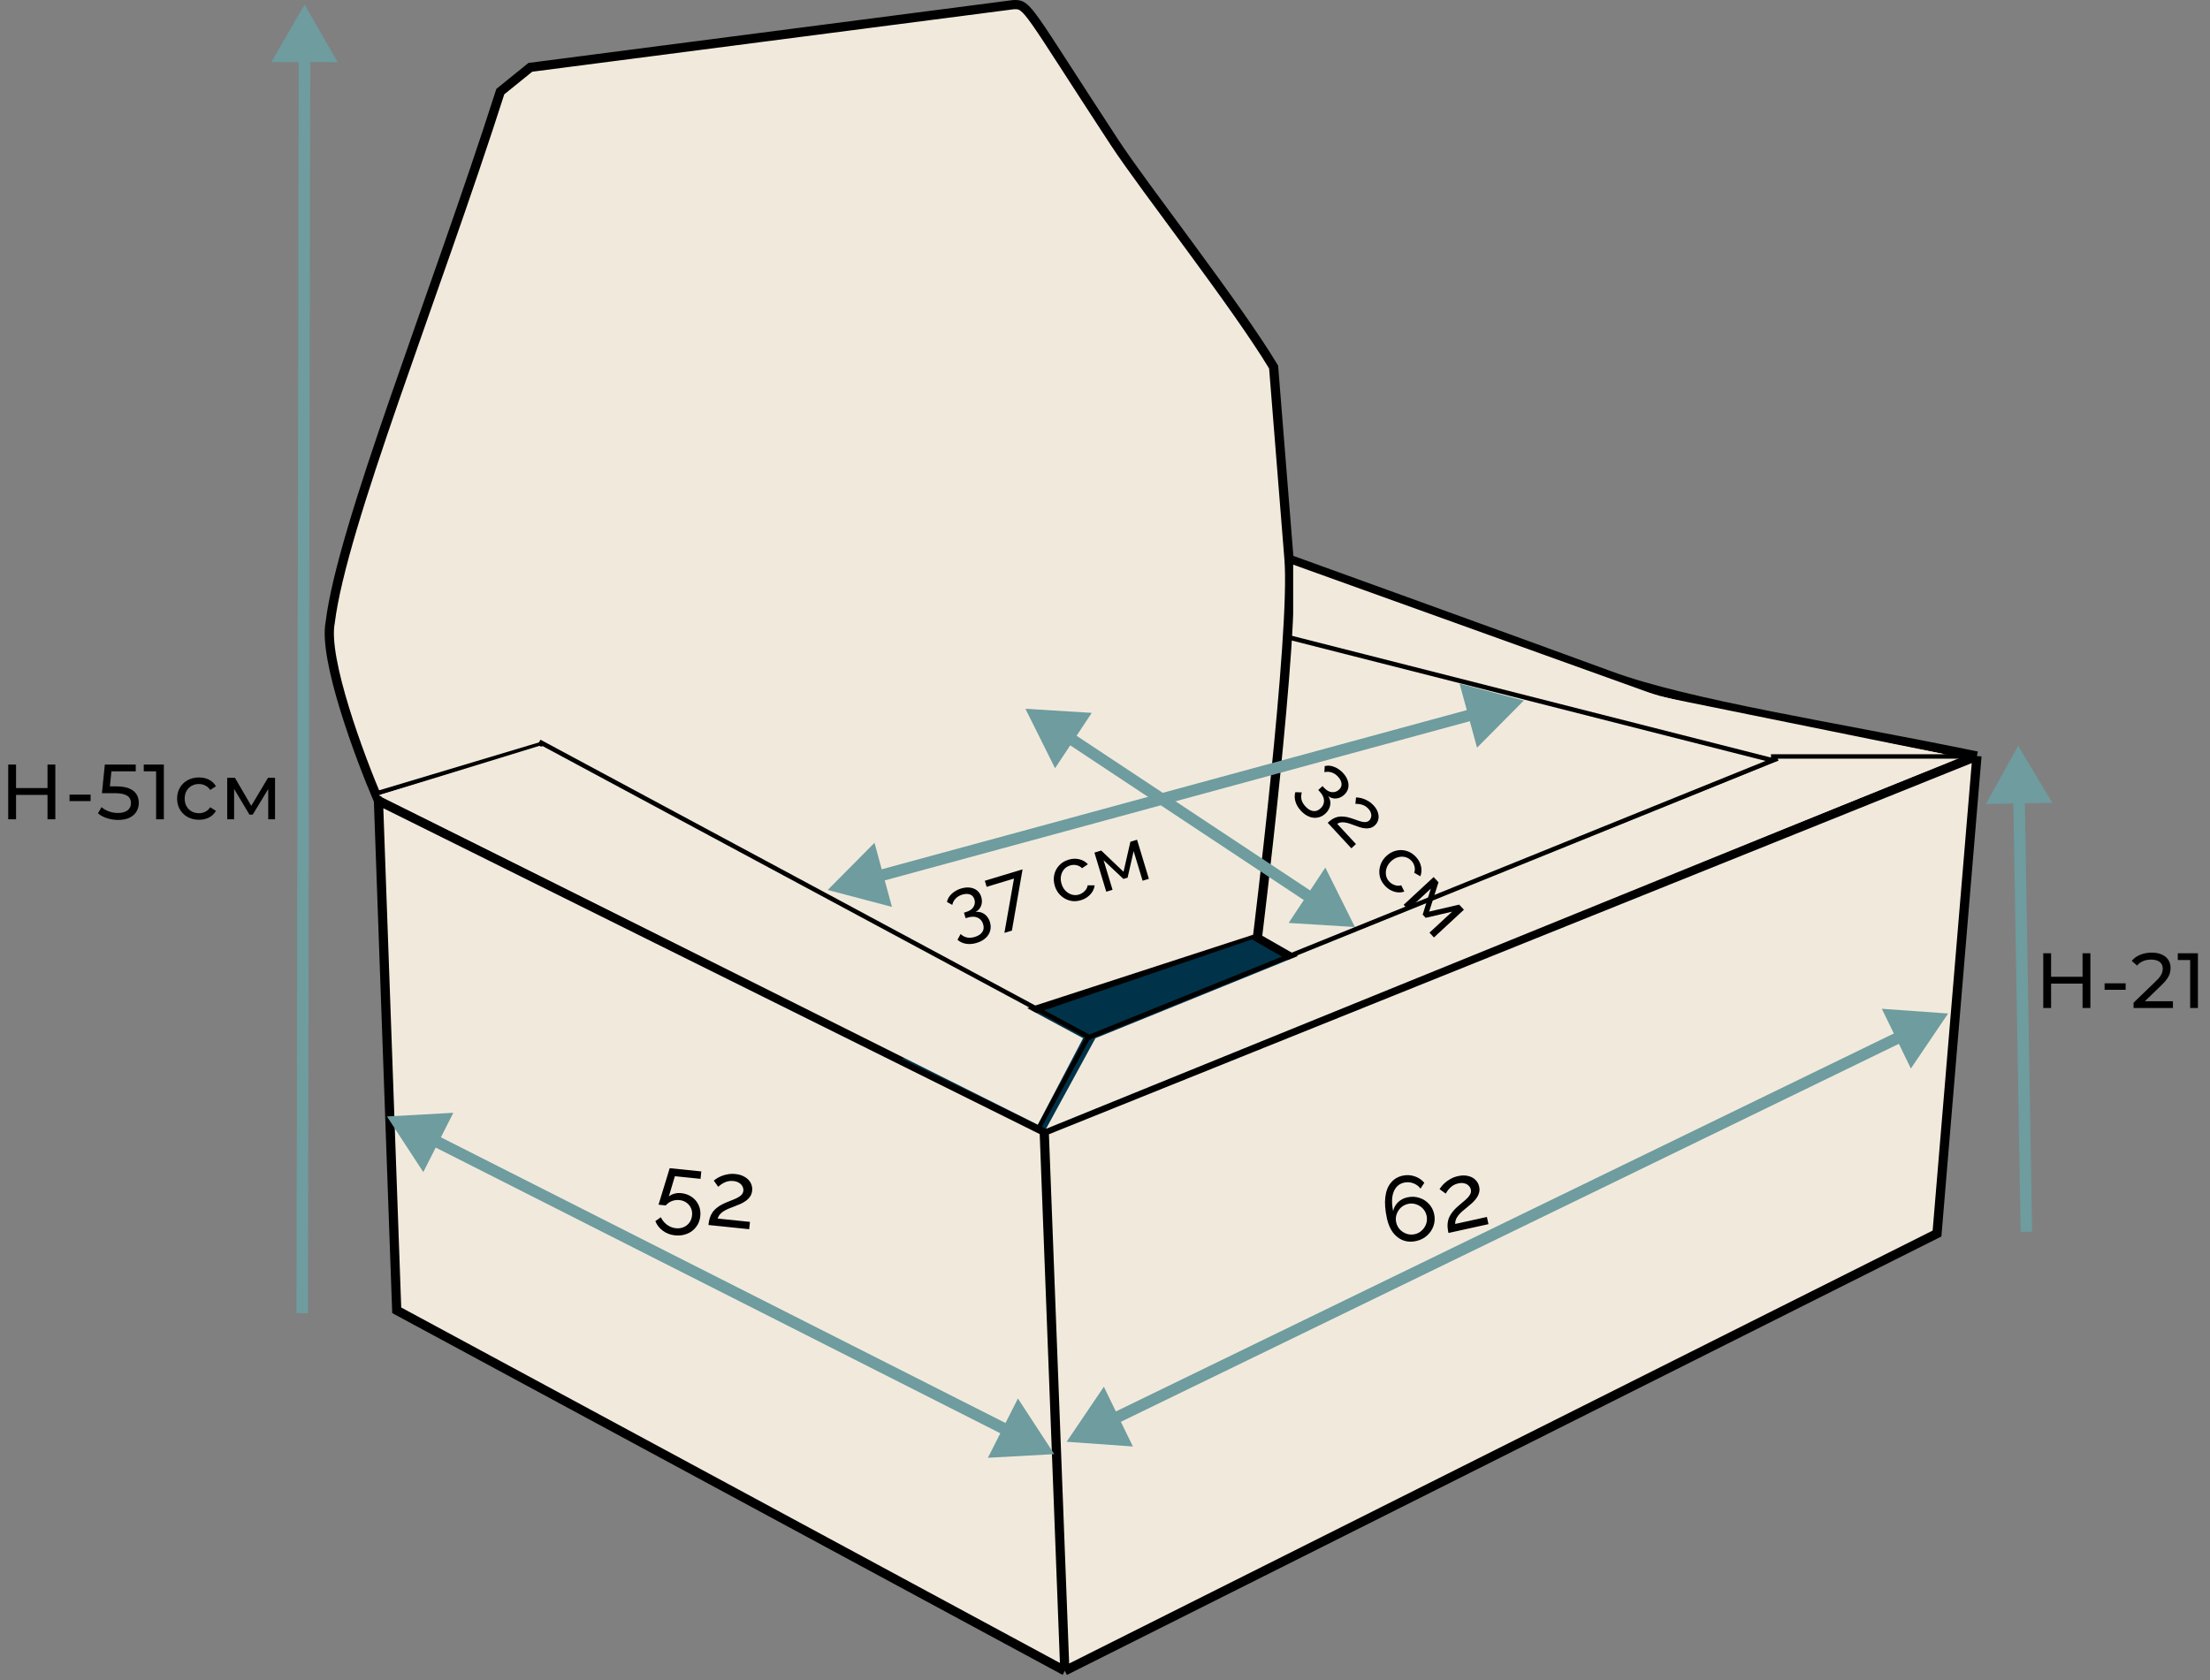 <svg width="480" height="365" viewBox="0 0 480 365" fill="none" xmlns="http://www.w3.org/2000/svg">
<rect x="0" y="0" width="480" height="365" fill="#808080" stroke="none"/>
<path d="M276.621 79.741L279.965 121.487C279.965 121.487 332.759 140.567 349.758 146.829C366.756 153.092 398.547 157.896 429.382 164.254L420.71 267.994L231.274 363L86.165 284.67L82.197 173.953C78.07 164.329 70.194 143.12 71.711 135.27C74.318 114.113 94.236 64.956 108.668 19.902L115.187 14.627L220.108 1.014C223.31 0.847 222.924 1.702 242.044 30.905C248.628 40.961 268.402 66.079 276.621 79.741Z" fill="#F1EADC"/>
<path d="M279.965 121.487C278.659 105.184 276.621 79.741 276.621 79.741C268.402 66.079 248.628 40.961 242.044 30.905C222.924 1.702 223.31 0.847 220.108 1.014L115.187 14.627L108.668 19.902C94.236 64.956 74.318 114.113 71.711 135.27C70.194 143.12 78.07 164.329 82.197 173.953M279.965 121.487C281.271 137.789 273.085 203.83 273.085 203.83M279.965 121.487C279.965 121.487 332.759 140.567 349.758 146.829C366.756 153.092 398.547 157.896 429.382 164.254M273.085 203.83L194.088 229.517M273.085 203.83L296.973 217.526M429.382 164.254L226.796 245.76M429.382 164.254L420.71 267.994L231.274 363M226.796 245.76L231.274 363M226.796 245.76L82.197 173.953M231.274 363L86.165 284.67L82.197 173.953" stroke="black" stroke-width="2"/>
<path d="M195.877 230.032L271.923 204.087L295.184 217.507L227.19 245.241L195.877 230.032Z" fill="#003349"/>
<path d="M423.119 220.191L408.722 219.164L415.031 232.146L423.119 220.191ZM231.663 313.235L246.06 314.263L239.751 301.281L231.663 313.235ZM412.454 223.984L241.235 307.194L242.328 309.442L413.547 226.233L412.454 223.984Z" fill="#6E9C9F"/>
<path d="M66.157 1L58.918 13.487L73.352 13.513L66.157 1ZM66.891 285.296L67.387 12.252L64.887 12.248L64.391 285.292L66.891 285.296Z" fill="#6E9C9F"/>
<path d="M438.328 162.038L431.324 174.659L445.756 174.414L438.328 162.038ZM441.367 267.587L439.768 173.266L437.269 173.308L438.867 267.629L441.367 267.587Z" fill="#6E9C9F"/>
<path d="M228.979 315.919L221.085 303.835L214.567 316.713L228.979 315.919ZM84.044 242.558L91.938 254.642L98.456 241.764L84.044 242.558ZM219.506 309.724L94.646 246.523L93.517 248.753L218.377 311.954L219.506 309.724Z" fill="#6E9C9F"/>
<path d="M294.289 201.403L287.854 188.483L279.883 200.516L294.289 201.403ZM222.716 153.986L229.151 166.907L237.123 154.874L222.716 153.986ZM285.601 194.148L232.785 159.158L231.405 161.242L284.22 196.232L285.601 194.148Z" fill="#6E9C9F"/>
<path d="M330.968 152.197L317.012 148.516L320.803 162.443L330.968 152.197ZM179.772 193.351L193.728 197.031L189.938 183.104L179.772 193.351ZM319.785 153.945L190.298 189.19L190.955 191.602L320.442 156.358L319.785 153.945Z" fill="#6E9C9F"/>
<path d="M311.487 263.746C311.682 264.631 311.639 265.487 311.357 266.314C311.085 267.125 310.619 267.829 309.959 268.425C309.311 269.018 308.519 269.418 307.581 269.625C306.592 269.843 305.668 269.801 304.809 269.499C303.948 269.184 303.203 268.624 302.575 267.821C301.961 267.014 301.517 265.993 301.244 264.756C300.842 262.933 300.722 261.369 300.885 260.063C301.047 258.757 301.453 257.719 302.102 256.948C302.749 256.163 303.593 255.656 304.634 255.427C305.533 255.228 306.395 255.27 307.222 255.552C308.059 255.818 308.77 256.289 309.357 256.966L308.53 258.233C308.109 257.684 307.579 257.296 306.942 257.068C306.302 256.827 305.636 256.782 304.946 256.935C304.243 257.09 303.672 257.441 303.233 257.988C302.794 258.536 302.514 259.246 302.392 260.119C302.284 260.99 302.35 261.999 302.589 263.148C302.684 262.649 302.871 262.198 303.151 261.795C303.428 261.379 303.781 261.028 304.209 260.743C304.651 260.454 305.139 260.251 305.672 260.133C306.571 259.935 307.424 259.966 308.232 260.224C309.053 260.48 309.749 260.914 310.321 261.525C310.906 262.133 311.294 262.873 311.487 263.746ZM307.274 268.136C307.873 268.004 308.386 267.734 308.815 267.325C309.257 266.914 309.573 266.428 309.763 265.867C309.951 265.293 309.978 264.707 309.846 264.108C309.714 263.509 309.444 262.995 309.035 262.566C308.627 262.137 308.135 261.829 307.562 261.642C307.001 261.452 306.421 261.422 305.822 261.555C305.223 261.687 304.703 261.958 304.261 262.37C303.832 262.778 303.523 263.263 303.332 263.824C303.142 264.385 303.113 264.965 303.245 265.564C303.377 266.163 303.649 266.683 304.06 267.125C304.469 267.553 304.954 267.863 305.514 268.053C306.088 268.241 306.675 268.268 307.274 268.136ZM314.598 267.873C314.483 267.352 314.414 266.855 314.392 266.382C314.382 265.906 314.442 265.436 314.572 264.97C314.714 264.502 314.952 264.033 315.286 263.563C315.616 263.081 316.073 262.584 316.657 262.073C316.999 261.766 317.343 261.471 317.691 261.19C318.051 260.905 318.377 260.615 318.666 260.319C318.969 260.02 319.196 259.718 319.347 259.411C319.495 259.092 319.53 258.756 319.452 258.405C319.386 258.105 319.232 257.839 318.989 257.606C318.757 257.357 318.446 257.186 318.057 257.095C317.679 256.987 317.235 256.989 316.728 257.101C316.337 257.187 315.99 257.318 315.688 257.494C315.398 257.667 315.142 257.867 314.919 258.094C314.706 258.305 314.522 258.523 314.367 258.748C314.222 258.958 314.1 259.148 314.002 259.32L312.66 258.346C312.739 258.206 312.88 258.011 313.084 257.761C313.286 257.498 313.552 257.221 313.884 256.93C314.216 256.638 314.613 256.366 315.076 256.114C315.55 255.845 316.086 255.645 316.685 255.513C317.492 255.335 318.214 255.326 318.85 255.486C319.496 255.63 320.028 255.909 320.447 256.322C320.863 256.722 321.136 257.214 321.265 257.8C321.377 258.308 321.364 258.775 321.226 259.202C321.101 259.625 320.9 260.018 320.625 260.379C320.363 260.737 320.072 261.06 319.754 261.349C319.445 261.622 319.163 261.862 318.909 262.068C318.386 262.484 317.942 262.855 317.577 263.181C317.212 263.507 316.919 263.818 316.697 264.112C316.485 264.391 316.322 264.673 316.208 264.958C316.106 265.239 316.053 265.558 316.05 265.914L322.944 264.393L323.289 265.956L314.598 267.873Z" fill="black"/>
<path d="M211.874 198.127C212.364 198.062 212.817 198.114 213.236 198.284C213.651 198.442 214.013 198.7 214.322 199.056C214.628 199.402 214.858 199.83 215.012 200.34C215.212 201.001 215.225 201.631 215.05 202.228C214.89 202.833 214.558 203.36 214.054 203.808C213.553 204.268 212.912 204.615 212.131 204.851C211.307 205.101 210.533 205.163 209.808 205.039C209.098 204.922 208.484 204.634 207.966 204.175L208.636 202.925C209.017 203.283 209.458 203.529 209.96 203.661C210.473 203.79 211.065 203.753 211.738 203.55C212.486 203.323 213.02 202.973 213.338 202.497C213.67 202.03 213.734 201.46 213.531 200.787C213.324 200.104 212.927 199.632 212.339 199.372C211.759 199.097 211.03 199.093 210.151 199.359L209.728 199.486L209.364 198.282L209.819 198.145C210.6 197.908 211.14 197.538 211.437 197.034C211.745 196.526 211.814 195.99 211.644 195.426C211.525 195.036 211.336 194.744 211.077 194.55C210.817 194.356 210.511 194.247 210.161 194.223C209.807 194.188 209.424 194.233 209.011 194.357C208.415 194.538 207.928 194.827 207.551 195.225C207.182 195.609 206.941 196.067 206.83 196.598L205.675 195.952C205.759 195.524 205.939 195.121 206.215 194.741C206.502 194.358 206.861 194.019 207.292 193.723C207.734 193.423 208.227 193.191 208.769 193.027C209.453 192.821 210.091 192.758 210.684 192.839C211.287 192.917 211.801 193.129 212.225 193.474C212.65 193.82 212.95 194.285 213.127 194.871C213.255 195.294 213.295 195.72 213.247 196.149C213.196 196.567 213.053 196.954 212.817 197.309C212.588 197.651 212.274 197.923 211.874 198.127ZM220.232 190.876L214.292 192.672L213.894 191.354L222.095 188.874L219.779 202.184L218.152 202.676L220.232 190.876ZM234.761 195.575C234.121 195.769 233.501 195.832 232.901 195.765C232.308 195.684 231.754 195.496 231.239 195.202C230.734 194.905 230.293 194.523 229.915 194.057C229.549 193.588 229.275 193.055 229.095 192.458C228.852 191.655 228.809 190.869 228.967 190.099C229.125 189.329 229.471 188.65 230.003 188.063C230.533 187.465 231.226 187.036 232.083 186.777C232.918 186.524 233.703 186.495 234.436 186.687C235.177 186.866 235.794 187.224 236.288 187.761L235.021 188.624C234.683 188.288 234.286 188.071 233.83 187.972C233.37 187.862 232.902 187.879 232.425 188.024C231.904 188.181 231.468 188.461 231.116 188.863C230.775 189.263 230.551 189.738 230.446 190.291C230.338 190.833 230.375 191.408 230.559 192.015C230.739 192.612 231.028 193.117 231.425 193.529C231.83 193.928 232.287 194.204 232.795 194.359C233.314 194.509 233.834 194.506 234.355 194.349C234.691 194.247 234.993 194.09 235.261 193.879C235.539 193.665 235.763 193.426 235.932 193.161C236.108 192.883 236.204 192.612 236.218 192.347L237.746 192.347C237.697 192.811 237.542 193.26 237.283 193.694C237.031 194.114 236.689 194.49 236.256 194.822C235.835 195.15 235.336 195.402 234.761 195.575ZM240.273 193.731L237.704 185.237L239.185 184.789L244.025 189.4L245.515 182.875L246.963 182.438L249.532 190.932L248.165 191.345L246.221 184.917L244.908 190.678L243.997 190.954L239.696 186.89L241.639 193.318L240.273 193.731Z" fill="black"/>
<path d="M10.319 166.1H12.019V178H10.319V166.1ZM3.485 178H1.785V166.1H3.485V178ZM10.472 172.696H3.315V171.217H10.472V172.696ZM15.105 174.039V172.628H19.678V174.039H15.105ZM25.642 178.136C24.803 178.136 23.987 178.006 23.194 177.745C22.412 177.484 21.771 177.133 21.273 176.691L22.055 175.348C22.451 175.722 22.967 176.028 23.602 176.266C24.236 176.504 24.911 176.623 25.625 176.623C26.531 176.623 27.228 176.43 27.716 176.045C28.203 175.66 28.447 175.144 28.447 174.498C28.447 174.056 28.339 173.671 28.124 173.342C27.908 173.013 27.534 172.764 27.002 172.594C26.48 172.413 25.761 172.322 24.843 172.322H22.14L22.769 166.1H29.484V167.579H23.398L24.282 166.746L23.789 171.659L22.905 170.843H25.2C26.39 170.843 27.347 170.996 28.073 171.302C28.798 171.608 29.325 172.033 29.654 172.577C29.982 173.11 30.147 173.727 30.147 174.43C30.147 175.11 29.982 175.733 29.654 176.3C29.325 176.855 28.826 177.303 28.158 177.643C27.5 177.972 26.662 178.136 25.642 178.136ZM33.907 178V166.78L34.638 167.579H31.221V166.1H35.59V178H33.907ZM43.225 178.102C42.307 178.102 41.486 177.904 40.76 177.507C40.046 177.11 39.485 176.566 39.077 175.875C38.669 175.184 38.465 174.39 38.465 173.495C38.465 172.6 38.669 171.806 39.077 171.115C39.485 170.424 40.046 169.885 40.76 169.5C41.486 169.103 42.307 168.905 43.225 168.905C44.041 168.905 44.767 169.069 45.401 169.398C46.047 169.715 46.546 170.191 46.897 170.826L45.656 171.625C45.362 171.183 44.999 170.86 44.568 170.656C44.149 170.441 43.696 170.333 43.208 170.333C42.619 170.333 42.092 170.463 41.627 170.724C41.163 170.985 40.794 171.353 40.522 171.829C40.25 172.294 40.114 172.849 40.114 173.495C40.114 174.141 40.25 174.702 40.522 175.178C40.794 175.654 41.163 176.022 41.627 176.283C42.092 176.544 42.619 176.674 43.208 176.674C43.696 176.674 44.149 176.572 44.568 176.368C44.999 176.153 45.362 175.824 45.656 175.382L46.897 176.164C46.546 176.787 46.047 177.269 45.401 177.609C44.767 177.938 44.041 178.102 43.225 178.102ZM49.35 178V168.99H51.033L54.909 175.654H54.229L58.207 168.99H59.737V178H58.258V170.826L58.53 170.979L54.892 176.98H54.178L50.523 170.86L50.846 170.792V178H49.35Z" fill="black"/>
<path d="M452.319 207.1H454.019V219H452.319V207.1ZM445.485 219H443.785V207.1H445.485V219ZM452.472 213.696H445.315V212.217H452.472V213.696ZM457.105 215.039V213.628H461.678V215.039H457.105ZM463.397 219V217.844L468.242 213.169C468.673 212.761 468.99 212.404 469.194 212.098C469.409 211.781 469.551 211.492 469.619 211.231C469.698 210.959 469.738 210.698 469.738 210.449C469.738 209.837 469.523 209.355 469.092 209.004C468.661 208.653 468.032 208.477 467.205 208.477C466.57 208.477 465.998 208.585 465.488 208.8C464.978 209.004 464.536 209.327 464.162 209.769L463.006 208.766C463.459 208.188 464.066 207.746 464.825 207.44C465.596 207.123 466.44 206.964 467.358 206.964C468.185 206.964 468.905 207.1 469.517 207.372C470.129 207.633 470.599 208.012 470.928 208.511C471.268 209.01 471.438 209.599 471.438 210.279C471.438 210.664 471.387 211.044 471.285 211.418C471.183 211.792 470.99 212.189 470.707 212.608C470.424 213.027 470.016 213.498 469.483 214.019L465.165 218.184L464.757 217.521H471.948V219H463.397ZM475.692 219V207.78L476.423 208.579H473.006V207.1H477.375V219H475.692Z" fill="black"/>
<path d="M146.624 268.391C145.616 268.287 144.733 267.955 143.973 267.394C143.213 266.833 142.668 266.133 142.339 265.295L143.532 264.453C143.84 265.101 144.28 265.643 144.852 266.077C145.437 266.513 146.088 266.767 146.804 266.841C147.414 266.904 147.972 266.827 148.477 266.611C148.981 266.395 149.397 266.069 149.723 265.634C150.051 265.185 150.246 264.655 150.309 264.045C150.371 263.449 150.285 262.91 150.053 262.431C149.834 261.952 149.506 261.563 149.068 261.264C148.643 260.965 148.145 260.786 147.575 260.728C147.004 260.669 146.454 260.74 145.924 260.94C145.408 261.141 144.966 261.458 144.6 261.889L143.028 261.727L145.454 253.794L152.318 254.501L152.152 256.112L146.581 255.539L145.262 259.947C145.586 259.672 145.975 259.471 146.43 259.343C146.901 259.204 147.407 259.162 147.951 259.218C148.827 259.309 149.589 259.581 150.239 260.037C150.903 260.494 151.399 261.081 151.727 261.799C152.068 262.518 152.193 263.321 152.102 264.21C152.006 265.138 151.697 265.931 151.173 266.587C150.662 267.258 150.008 267.747 149.213 268.054C148.416 268.374 147.553 268.486 146.624 268.391ZM153.87 266.141C153.925 265.611 154.016 265.117 154.143 264.661C154.284 264.207 154.489 263.779 154.758 263.378C155.04 262.978 155.414 262.608 155.878 262.267C156.343 261.912 156.933 261.584 157.648 261.283C158.069 261.098 158.489 260.927 158.907 260.769C159.339 260.613 159.739 260.439 160.107 260.249C160.488 260.061 160.798 259.845 161.038 259.601C161.279 259.345 161.418 259.037 161.455 258.679C161.486 258.374 161.423 258.073 161.266 257.775C161.124 257.466 160.883 257.206 160.542 256.997C160.216 256.776 159.795 256.638 159.278 256.585C158.88 256.544 158.51 256.56 158.167 256.632C157.838 256.705 157.532 256.814 157.249 256.959C156.98 257.092 156.737 257.242 156.519 257.407C156.316 257.56 156.14 257.703 155.992 257.835L155.025 256.489C155.144 256.38 155.339 256.24 155.612 256.067C155.885 255.88 156.226 255.701 156.632 255.528C157.039 255.356 157.501 255.223 158.02 255.129C158.554 255.023 159.126 255.001 159.736 255.064C160.558 255.149 161.246 255.367 161.8 255.719C162.368 256.059 162.786 256.491 163.054 257.014C163.323 257.525 163.427 258.078 163.365 258.675C163.312 259.192 163.153 259.632 162.888 259.993C162.636 260.356 162.322 260.665 161.947 260.921C161.586 261.179 161.208 261.395 160.815 261.569C160.437 261.731 160.094 261.87 159.787 261.986C159.16 262.216 158.622 262.429 158.173 262.624C157.724 262.819 157.348 263.021 157.045 263.231C156.756 263.429 156.513 263.646 156.315 263.88C156.13 264.115 155.979 264.402 155.864 264.738L162.887 265.462L162.723 267.053L153.87 266.141Z" fill="black"/>
<line x1="82.112" y1="172.295" x2="117.898" y2="161.559" stroke="black"/>
<path d="M117.147 161.144L237.03 225.559" stroke="black"/>
<line x1="236.576" y1="224.904" x2="225.84" y2="244.586" stroke="black"/>
<line x1="427.592" y1="164.328" x2="384.648" y2="164.328" stroke="black"/>
<path d="M235.801 225.625L386.103 164.788" stroke="black"/>
<line x1="279.203" y1="138.293" x2="384.773" y2="165.132" stroke="black"/>
<path d="M117.147 162.038L235.242 225.559L225.401 244.347L82.256 172.774L117.147 162.038Z" fill="#F1EADC"/>
<path d="M280.869 122.673L360.494 151.302L422.225 163.828H384.649L280.869 137.883V130.725V122.673Z" fill="#F1EADC"/>
<path d="M385.544 165.617H423.119L227.189 245.241L237.925 225.559L385.544 165.617Z" fill="#F1EADC"/>
<path d="M288.482 172.969C288.755 173.381 288.907 173.811 288.938 174.262C288.977 174.704 288.904 175.143 288.718 175.577C288.542 176.003 288.258 176.397 287.867 176.759C287.36 177.229 286.799 177.516 286.186 177.62C285.572 177.741 284.953 177.673 284.329 177.417C283.697 177.168 283.104 176.744 282.549 176.145C281.964 175.513 281.569 174.844 281.364 174.139C281.157 173.449 281.148 172.771 281.334 172.105L282.751 172.159C282.595 172.658 282.568 173.163 282.669 173.672C282.777 174.189 283.07 174.706 283.547 175.221C284.079 175.795 284.627 176.121 285.194 176.199C285.76 176.293 286.3 176.101 286.816 175.624C287.34 175.139 287.59 174.575 287.567 173.932C287.559 173.29 287.244 172.633 286.62 171.959L286.32 171.635L287.243 170.78L287.566 171.129C288.121 171.728 288.69 172.051 289.273 172.097C289.865 172.152 290.377 171.979 290.809 171.579C291.109 171.302 291.288 171.004 291.349 170.685C291.409 170.367 291.373 170.045 291.242 169.719C291.118 169.385 290.91 169.061 290.617 168.745C290.194 168.287 289.721 167.976 289.198 167.812C288.691 167.648 288.174 167.632 287.648 167.764L287.723 166.444C288.144 166.332 288.586 166.317 289.048 166.399C289.517 166.489 289.98 166.663 290.435 166.921C290.898 167.188 291.322 167.529 291.707 167.944C292.192 168.468 292.528 169.015 292.714 169.583C292.909 170.16 292.944 170.715 292.819 171.247C292.694 171.78 292.407 172.254 291.958 172.67C291.634 172.97 291.268 173.193 290.862 173.337C290.464 173.474 290.053 173.515 289.63 173.458C289.223 173.403 288.841 173.24 288.482 172.969ZM288.368 178.751C288.701 178.443 289.036 178.18 289.373 177.96C289.718 177.749 290.089 177.591 290.486 177.486C290.891 177.389 291.337 177.362 291.824 177.405C292.32 177.44 292.881 177.562 293.507 177.77C293.879 177.889 294.243 178.015 294.599 178.149C294.962 178.291 295.315 178.405 295.656 178.491C296.006 178.584 296.325 178.621 296.614 178.6C296.912 178.571 297.173 178.453 297.398 178.245C297.589 178.068 297.718 177.84 297.785 177.562C297.868 177.285 297.86 176.983 297.76 176.659C297.676 176.335 297.484 176.011 297.184 175.686C296.953 175.437 296.708 175.239 296.449 175.093C296.197 174.955 295.941 174.853 295.678 174.786C295.432 174.721 295.193 174.679 294.961 174.662C294.746 174.646 294.553 174.639 294.385 174.64L294.523 173.238C294.66 173.235 294.863 173.255 295.134 173.298C295.414 173.333 295.732 173.409 296.088 173.527C296.444 173.645 296.814 173.82 297.198 174.051C297.599 174.283 297.976 174.59 298.33 174.973C298.807 175.488 299.124 176.014 299.28 176.549C299.452 177.085 299.476 177.595 299.353 178.08C299.239 178.556 298.994 178.968 298.62 179.314C298.296 179.615 297.947 179.806 297.575 179.888C297.211 179.978 296.837 180 296.454 179.953C296.079 179.914 295.717 179.84 295.368 179.731C295.035 179.622 294.739 179.518 294.478 179.42C293.948 179.215 293.485 179.049 293.089 178.921C292.693 178.794 292.34 178.712 292.028 178.676C291.733 178.64 291.456 178.642 291.198 178.68C290.948 178.726 290.691 178.825 290.429 178.975L294.506 183.379L293.508 184.302L288.368 178.751ZM300.799 192.428C300.345 191.937 300.016 191.407 299.814 190.838C299.627 190.269 299.553 189.689 299.592 189.097C299.638 188.513 299.788 187.95 300.042 187.406C300.303 186.871 300.662 186.391 301.12 185.968C301.735 185.398 302.423 185.016 303.185 184.82C303.946 184.625 304.708 184.638 305.469 184.86C306.239 185.074 306.928 185.51 307.536 186.167C308.129 186.807 308.499 187.499 308.647 188.242C308.811 188.987 308.759 189.698 308.493 190.378L307.163 189.617C307.316 189.166 307.338 188.713 307.227 188.26C307.124 187.799 306.904 187.385 306.565 187.019C306.195 186.62 305.752 186.351 305.237 186.211C304.728 186.079 304.203 186.087 303.66 186.234C303.125 186.374 302.625 186.659 302.159 187.091C301.702 187.514 301.375 187.995 301.177 188.532C300.996 189.071 300.948 189.602 301.032 190.127C301.124 190.66 301.354 191.126 301.724 191.525C301.963 191.783 302.235 191.986 302.543 192.134C302.857 192.29 303.17 192.386 303.482 192.422C303.809 192.459 304.095 192.426 304.34 192.323L305.009 193.696C304.569 193.856 304.098 193.914 303.594 193.87C303.107 193.828 302.619 193.684 302.131 193.441C301.651 193.206 301.207 192.868 300.799 192.428ZM304.87 196.575L311.382 190.546L312.433 191.681L310.407 198.051L316.926 196.533L317.954 197.644L311.442 203.672L310.472 202.625L315.399 198.062L309.645 199.405L308.999 198.706L310.768 193.06L305.84 197.622L304.87 196.575Z" fill="black"/>
</svg>
